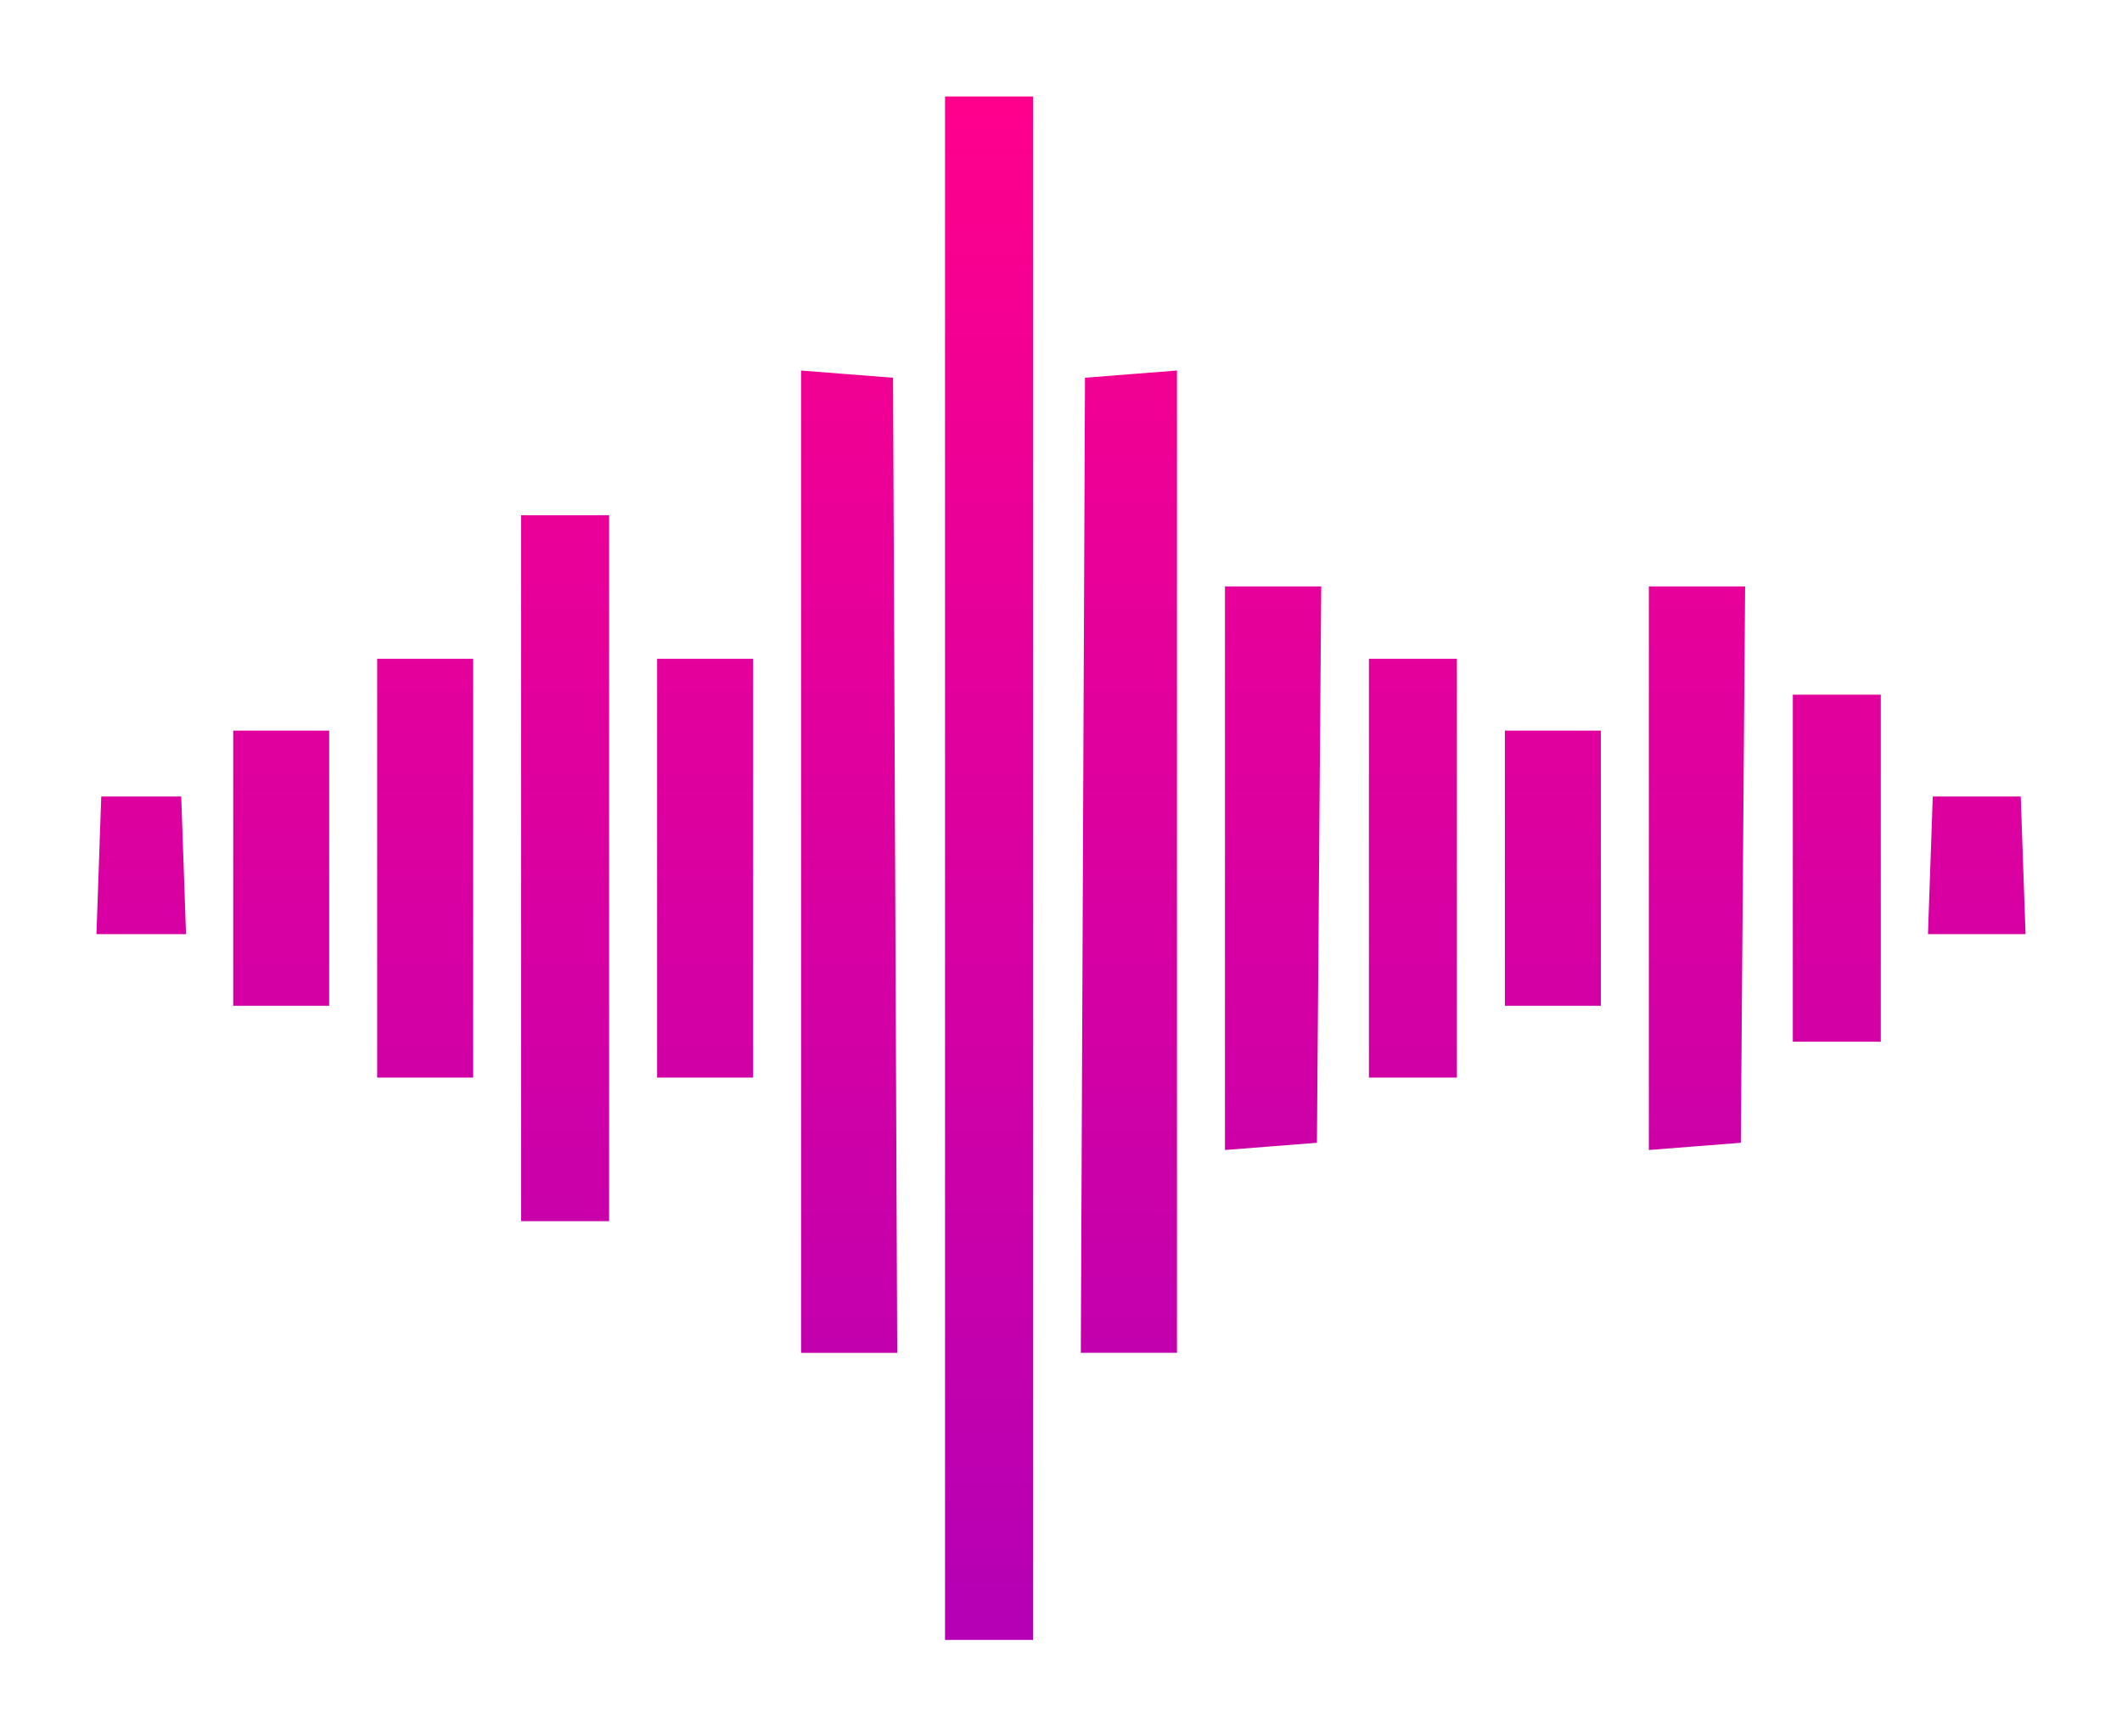 <svg width="176" height="144" viewBox="0 0 176 144" fill="none" xmlns="http://www.w3.org/2000/svg">
<g filter="url(#filter0_d_32_143)">
<path d="M78.381 72V8H82.03H85.678V72V136H82.03H78.381V72ZM66.441 71.462V30.73L70.255 31.029L74.07 31.328L74.243 71.763L74.416 112.195H70.429H66.441L66.441 71.462ZM89.817 71.761L89.99 31.326L93.804 31.027L97.619 30.728V71.46V112.191H93.631H89.644L89.817 71.761ZM43.224 72V42.728H46.872H50.521V72V101.272H46.872H43.224V72ZM101.599 72V48.634H105.591H109.583L109.405 71.703L109.227 94.772L105.413 95.071L101.599 95.37V72ZM136.756 72V48.634H140.749H144.741L144.563 71.703L144.385 94.772L140.571 95.071L136.756 95.37L136.756 72ZM31.284 72V54.637H35.264H39.244V72V89.365H35.264H31.284V72ZM54.501 72V54.637H58.481H62.461V72V89.365H58.481H54.501V72ZM113.539 72V54.637H117.187H120.836V72V89.365H117.187H113.539V72ZM148.697 72V57.612H152.345H155.994V72V86.388H152.345H148.697V72ZM19.343 72V60.59H23.323H27.303V72V83.41H23.323H19.343V72ZM124.816 72V60.59H128.796H132.776V72V83.41H128.796H124.816V72ZM8.199 71.761L8.398 66.055H11.715H15.031L15.23 71.761L15.429 77.467H11.715H8L8.199 71.761ZM160.106 71.761L160.305 66.055H163.954H167.602L167.801 71.761L168 77.467H163.954H159.907L160.106 71.761Z" fill="url(#paint0_linear_32_143)"/>
</g>
<defs>
<filter id="filter0_d_32_143" x="0" y="0" width="176" height="144" filterUnits="userSpaceOnUse" color-interpolation-filters="sRGB">
<feFlood flood-opacity="0" result="BackgroundImageFix"/>
<feColorMatrix in="SourceAlpha" type="matrix" values="0 0 0 0 0 0 0 0 0 0 0 0 0 0 0 0 0 0 127 0" result="hardAlpha"/>
<feOffset/>
<feGaussianBlur stdDeviation="4"/>
<feComposite in2="hardAlpha" operator="out"/>
<feColorMatrix type="matrix" values="0 0 0 0 1 0 0 0 0 0 0 0 0 0 0.606 0 0 0 1 0"/>
<feBlend mode="normal" in2="BackgroundImageFix" result="effect1_dropShadow_32_143"/>
<feBlend mode="normal" in="SourceGraphic" in2="effect1_dropShadow_32_143" result="shape"/>
</filter>
<linearGradient id="paint0_linear_32_143" x1="88" y1="8" x2="88" y2="136" gradientUnits="userSpaceOnUse">
<stop stop-color="#FF008C"/>
<stop offset="1" stop-color="#B500B5"/>
</linearGradient>
</defs>
</svg>
